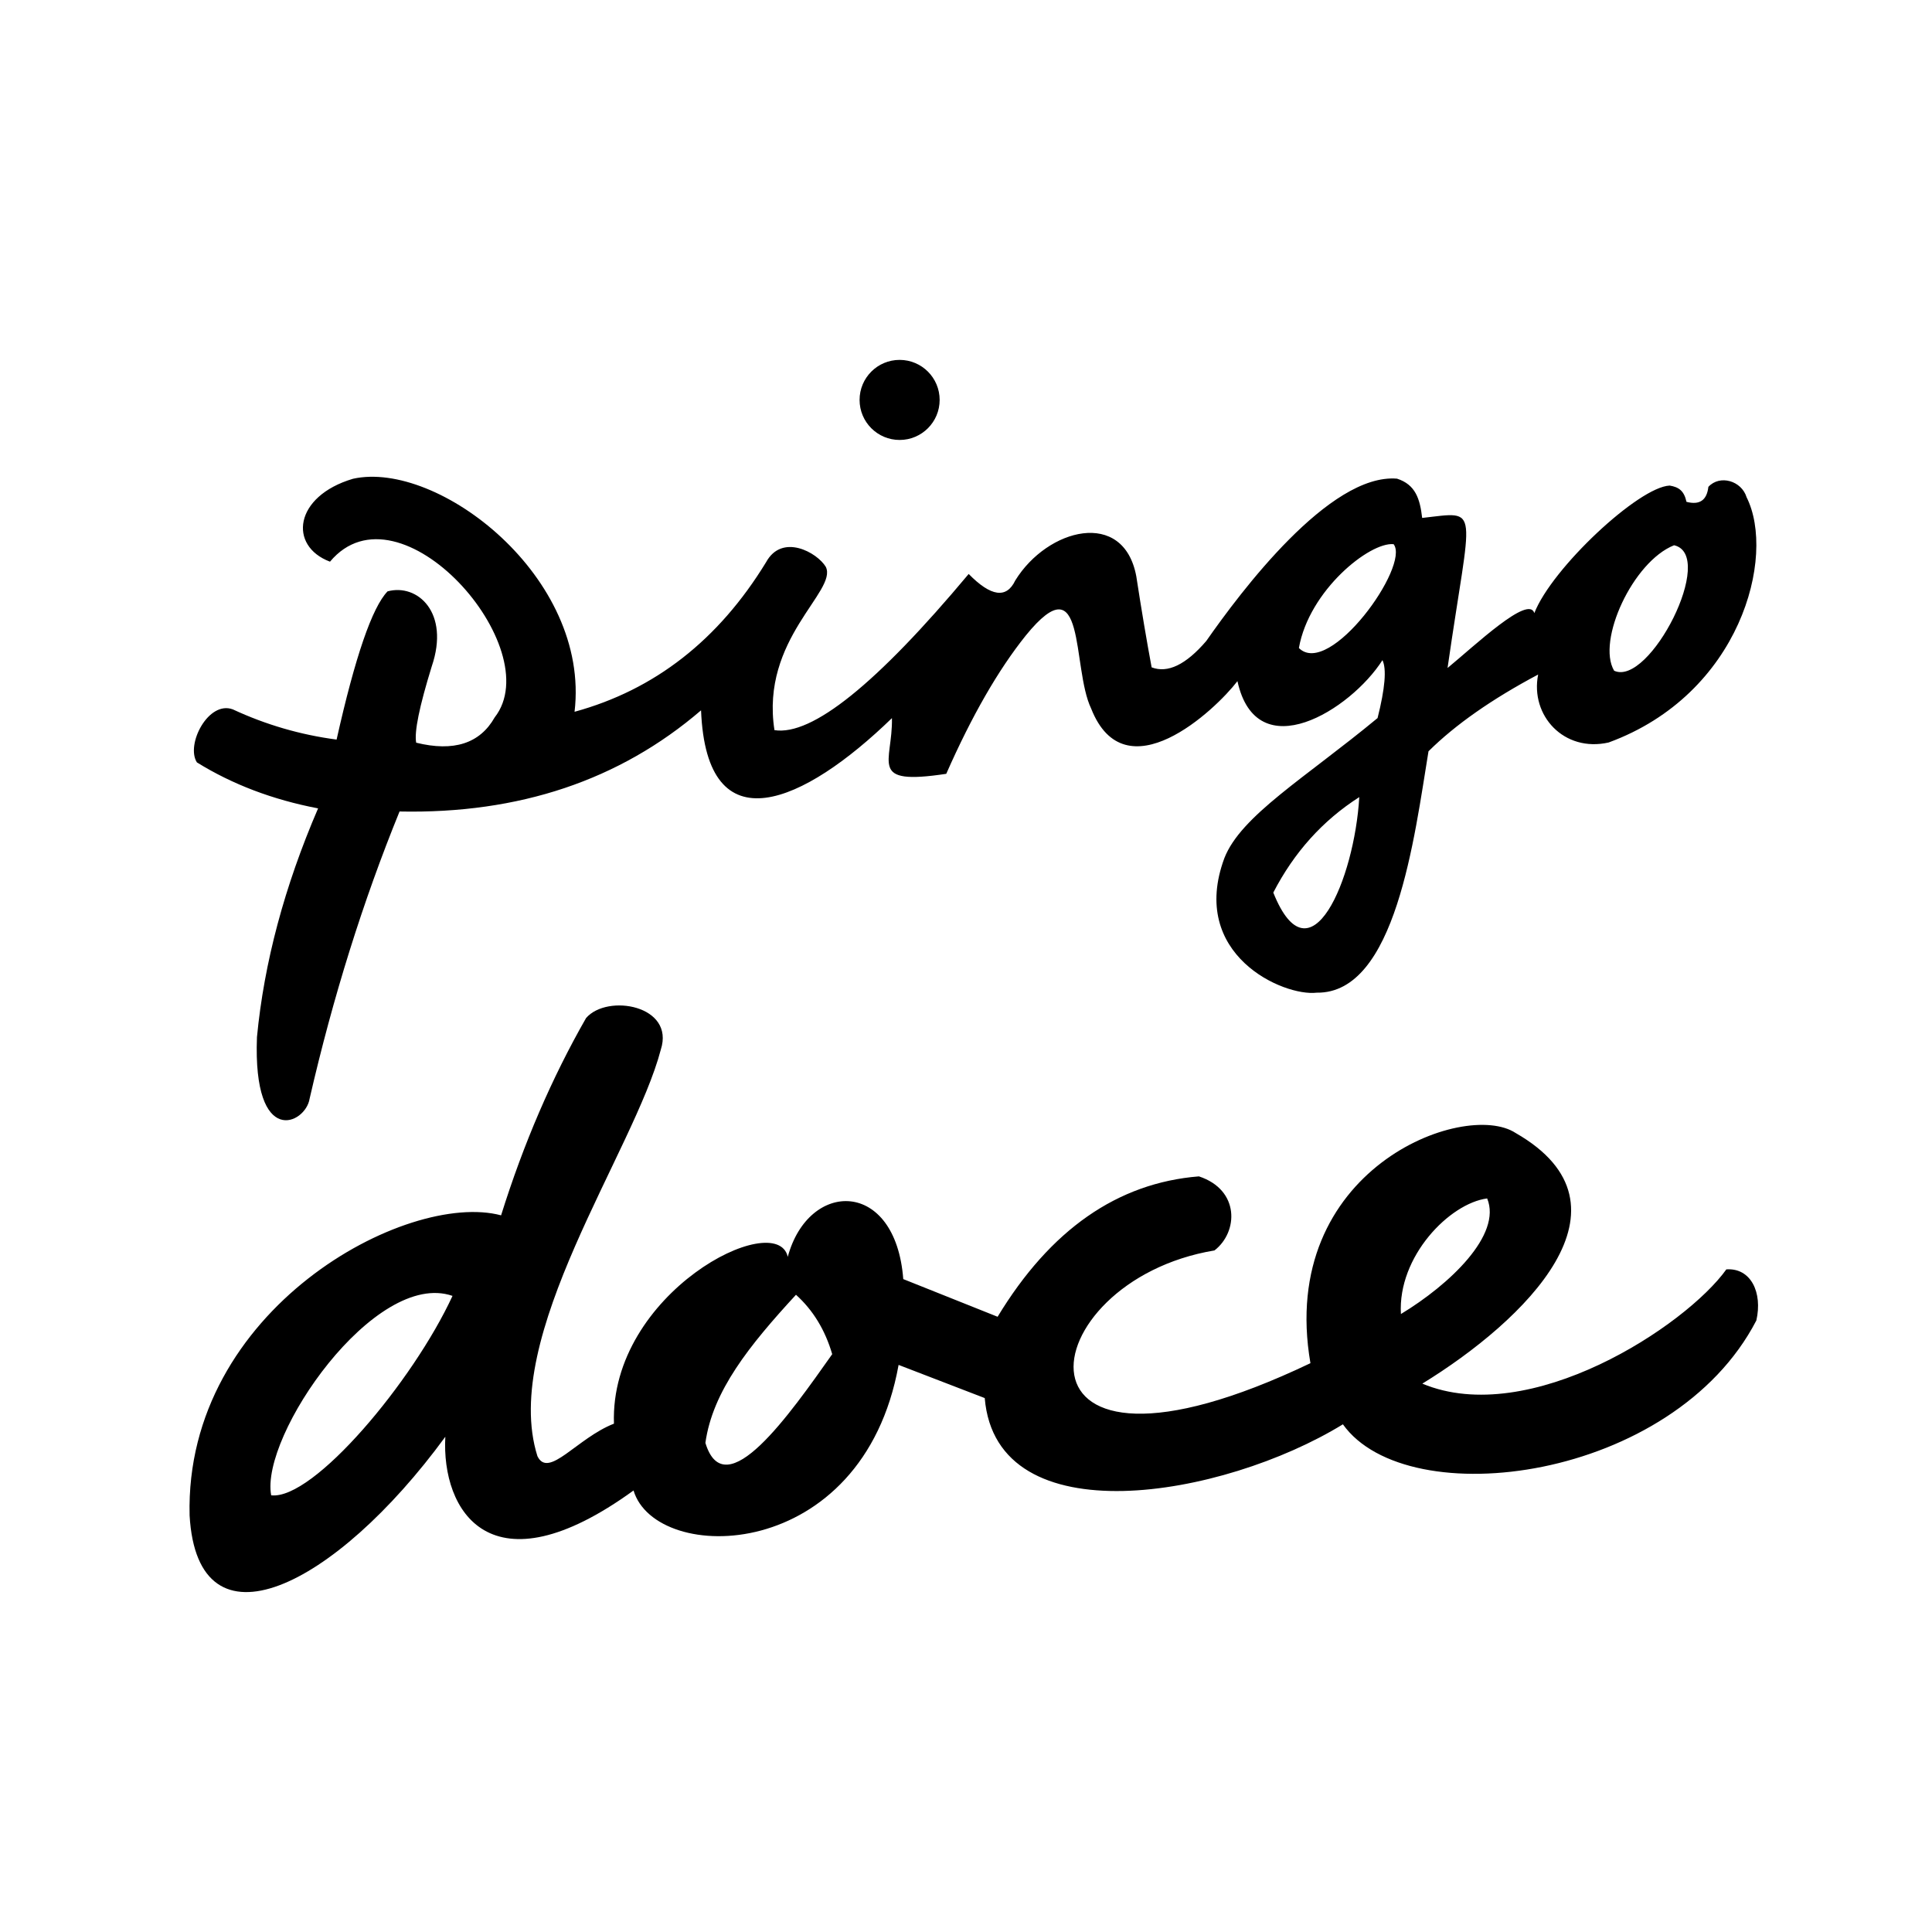 <?xml version="1.0" encoding="utf-8" standalone="no"?><svg xmlns:android="http://schemas.android.com/apk/res/android" height="360.0" width="360.0" xmlns="http://www.w3.org/2000/svg">
    <path d="M57.69,204.73C56.96,209.43,47.09,214.07,47.88,193.26Q49.87,172.45,59.27,150.63Q46.61,148.21,36.69,142.06C34.57,138.74,38.83,130.49,43.38,132.18Q52.63,136.48,62.72,137.81Q67.91,114.65,72.22,110.19C77.79,108.69,83.87,114.14,80.45,124.17Q76.98,135.40,77.55,138.39Q88.04,140.98,92.18,133.67C102.26,120.80,74.46,89.15,61.49,104.66C53.71,101.74,54.77,92.47,65.78,89.21C81.60,85.70,110.04,107.51,107.06,132.63Q129.46,126.50,142.74,104.77C145.72,99.30,152.27,102.94,153.88,105.63C156.11,110.18,141.66,119.02,144.31,136.05Q154.80,137.68,180.50,106.95Q186.73,113.30,189.18,108.16C195.17,98.44,209.36,94.73,211.73,107.37Q213.18,116.79,214.59,124.35Q219.08,126.07,224.77,119.44C231.18,110.26,247.74,88.17,260.31,89.19C263.77,90.30,264.59,92.96,265.00,96.51C276.03,95.29,274.15,93.71,269.73,124.47C274.84,120.27,284.84,110.77,285.90,114.24C289.17,105.86,305.35,90.72,311.12,90.48C312.83,90.76,313.81,91.46,314.25,93.51Q317.91,94.47,318.33,90.72C320.47,88.39,324.52,89.59,325.45,92.65C330.99,103.68,324.31,129.35,299.75,138.35C291.44,140.24,285.09,133.34,286.61,125.69Q273.71,132.54,266.18,139.99C263.56,155.90,260.08,185.17,245.36,184.97C239.16,185.72,221.45,177.91,228.15,159.88C231.25,151.98,243.16,144.99,256.69,133.80Q258.79,125.46,257.60,123.01C251.68,132.30,234.15,143.23,230.58,126.92C226.39,132.39,209.65,148.07,203.32,132.03C199.63,124.33,202.52,104.41,191.14,118.42Q183.45,128.01,176.32,144.19C161.57,146.42,166.37,142.12,166.20,133.81C149.83,149.69,131.66,157.98,130.63,132.36Q107.87,151.90,74.45,151.21Q64.23,176.28,57.69,204.73zM237.26,166.32C244.12,183.48,252.40,163.80,253.28,148.53Q243.08,155.05,237.26,166.32zM242.03,120.75C247.72,126.41,262.81,105.42,259.68,101.40C255.25,100.94,243.92,110.00,242.03,120.75zM300.77,124.98C307.35,128.02,319.93,103.43,311.94,101.60C304.25,104.65,297.48,119.43,300.77,124.98zM167.63,67.06C163.51,67.06,160.17,70.40,160.17,74.52C160.17,78.64,163.51,81.98,167.63,81.98C171.75,81.98,175.09,78.64,175.09,74.52C175.09,70.40,171.75,67.06,167.63,67.06zM93.37,226.46C75.83,221.78,34.38,243.92,35.33,282.39C36.83,308.53,62.38,295.88,82.98,267.72C82.22,281.51,91.40,297.05,118.05,277.73C122.22,291.66,160.74,291.49,167.44,254.33L183.49,260.51C185.67,286.46,227.92,279.09,250.23,265.40C262.32,282.35,311.75,275.97,327.27,246.05C328.46,240.85,326.25,236.21,321.68,236.53C314.14,247.08,285.04,266.18,265.03,257.82C284.12,246.10,306.17,224.73,282.42,211.12C272.87,204.84,237.98,217.90,244.18,254.01C185.21,282.17,191.76,238.74,226.30,233.00C230.74,229.58,231.06,221.72,223.40,219.20Q200.63,221.03,185.89,245.36L168.31,238.34C166.88,219.62,150.67,219.81,146.79,234.19C144.72,225.07,113.58,240.88,114.40,265.28C107.51,267.97,102.21,275.62,100.14,271.33C93.13,249.08,118.17,214.56,123.13,195.59C125.80,187.35,113.19,185.11,109.21,189.69Q99.64,206.42,93.37,226.46zM50.53,278.63C48.45,267.51,69.88,236.47,84.32,241.47C76.97,257.39,58.40,279.54,50.53,278.63zM131.44,268.86C132.79,259.20,139.63,250.70,148.32,241.26Q153.09,245.56,155.07,252.33C147.19,263.48,135.08,280.86,131.44,268.86zM261.04,244.85C260.42,234.11,270.12,224.22,277.11,223.31C279.91,230.09,270.10,239.37,261.04,244.85z" fill="#000000" fill-opacity="1.0" fill-rule="nonZero" stroke-linecap="square" stroke-linejoin="miter"/>
</svg>